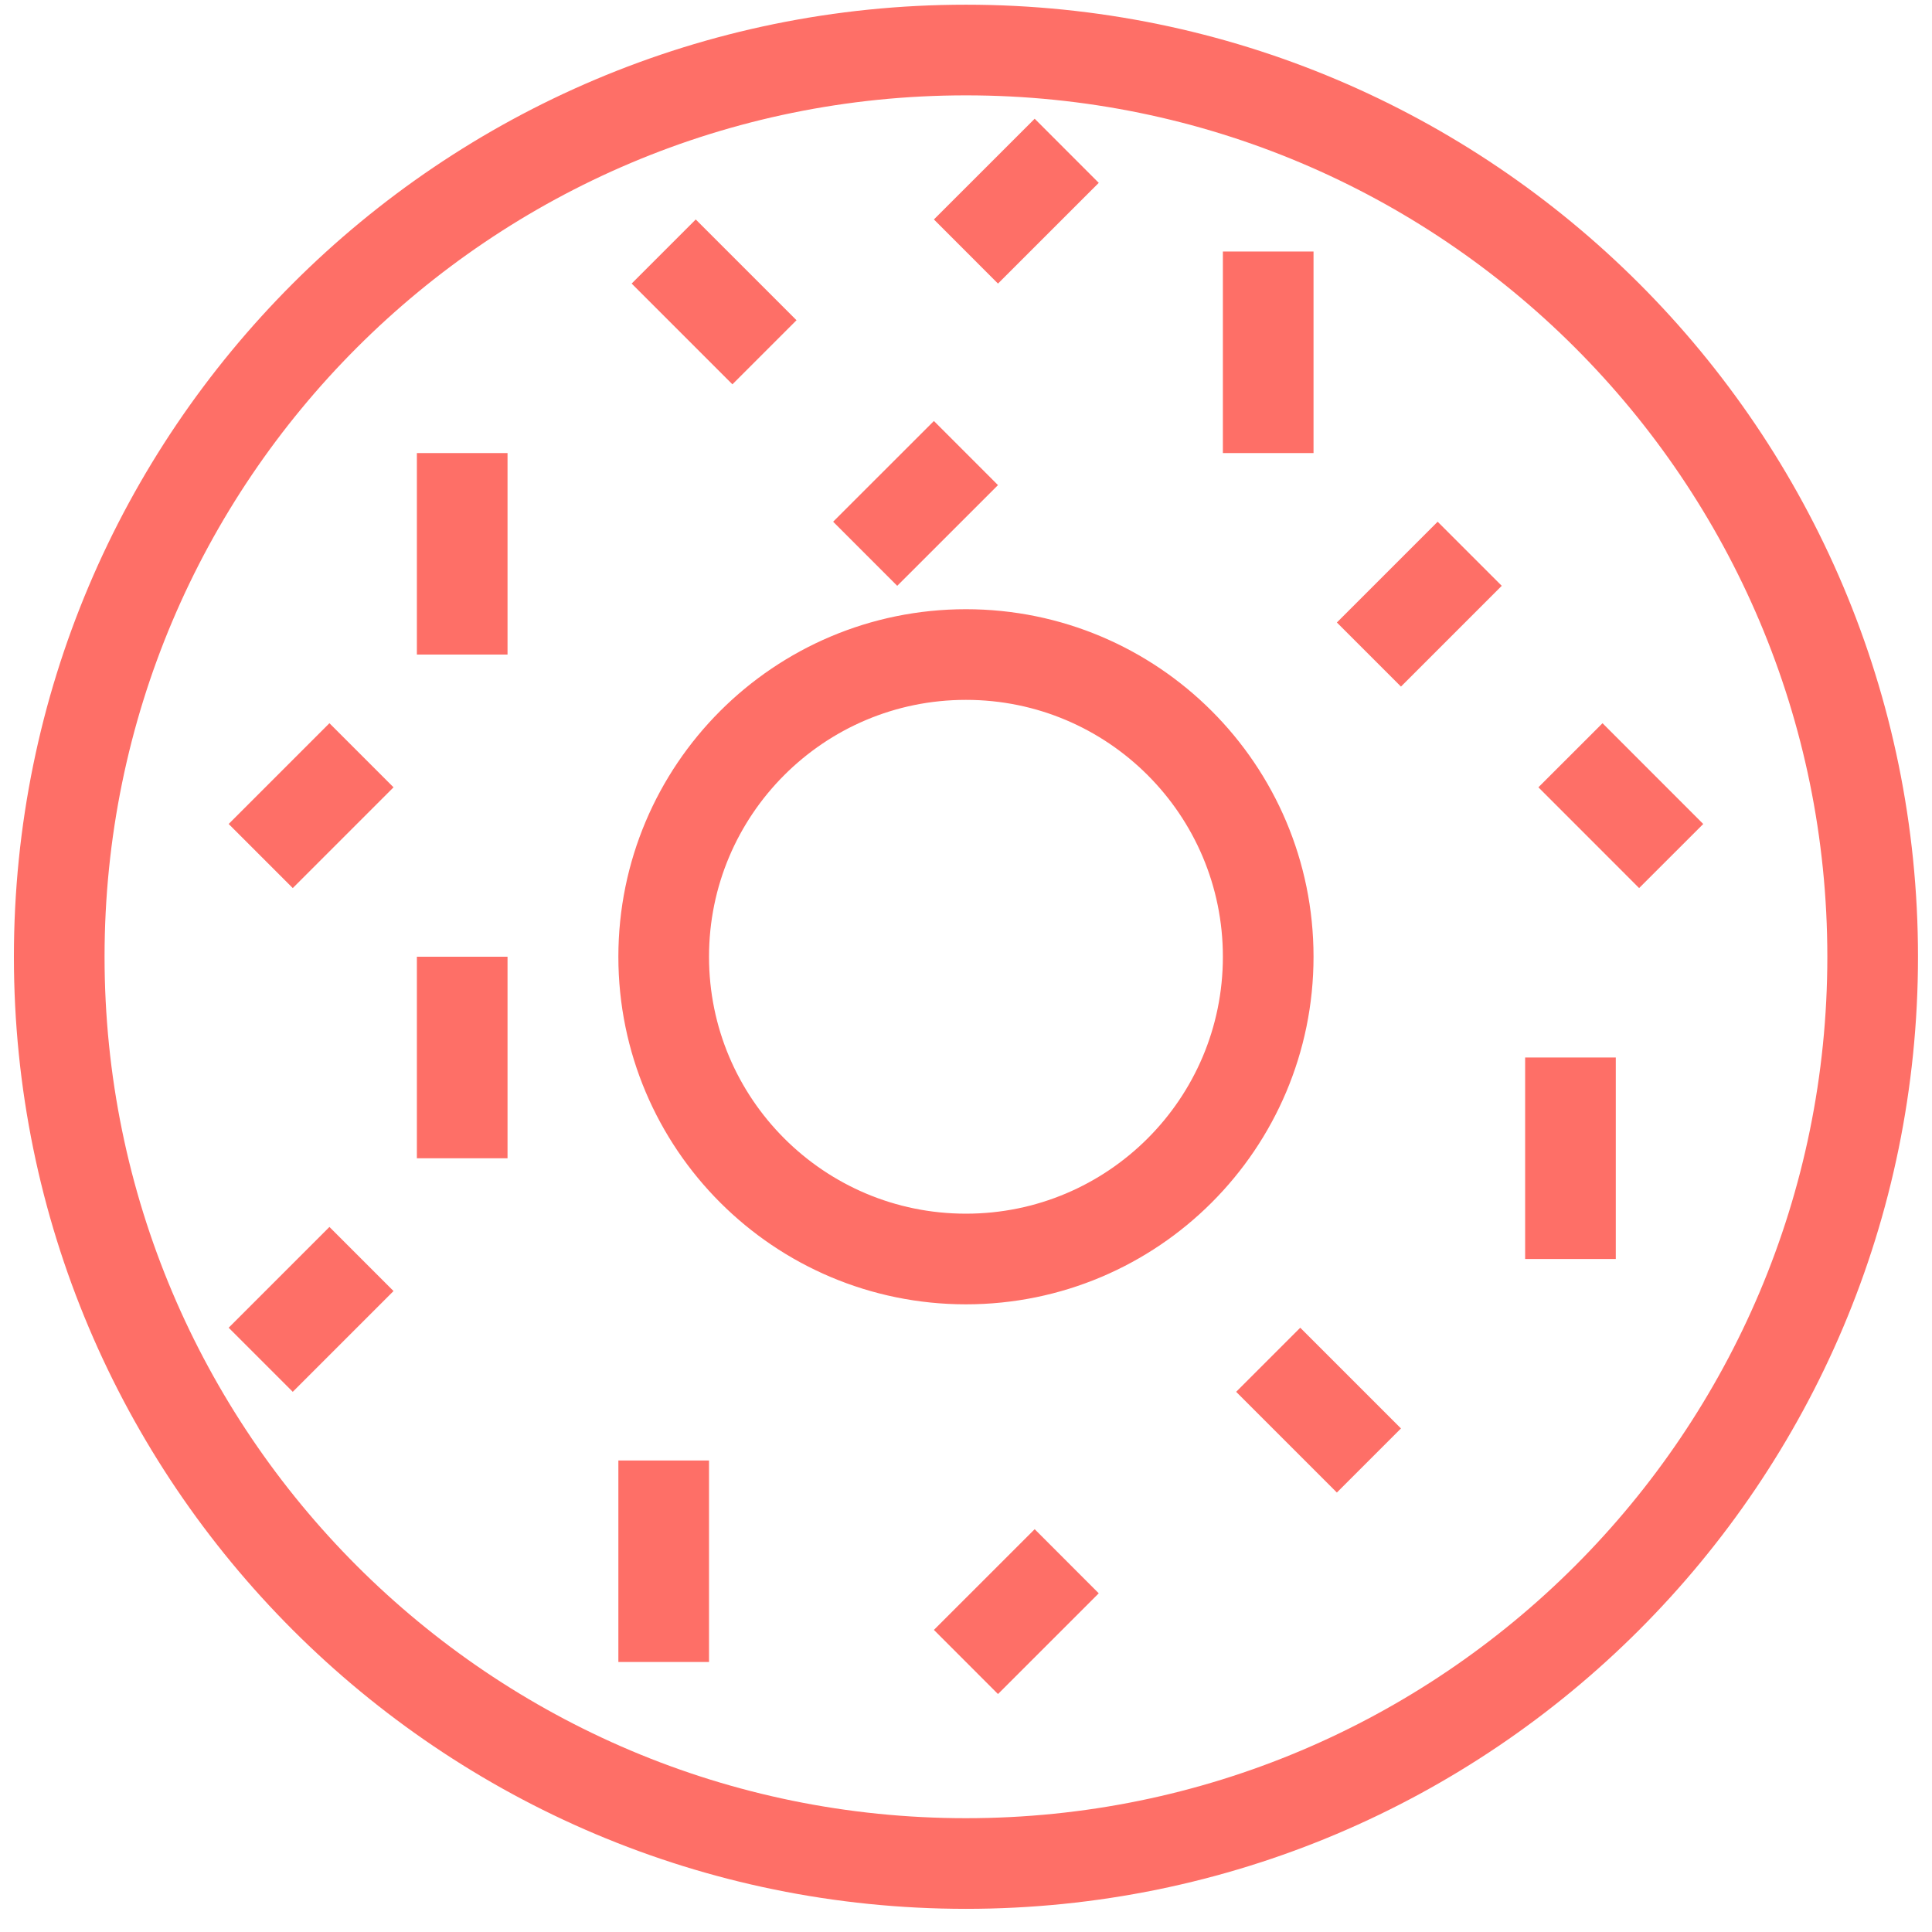 <svg width="38" height="38" viewBox="0 0 38 38" fill="none" xmlns="http://www.w3.org/2000/svg">
<path fill-rule="evenodd" clip-rule="evenodd" d="M18.999 24.763C22.282 24.763 24.944 22.102 24.944 18.818C24.944 15.535 22.282 12.874 18.999 12.874C15.716 12.874 13.054 15.535 13.054 18.818C13.054 22.102 15.716 24.763 18.999 24.763ZM9.091 8.911V12.874V8.911ZM24.944 4.947V8.911V4.947ZM13.054 4.947L15.036 6.929L13.054 4.947ZM30.889 14.855L32.87 16.837L30.889 14.855ZM7.11 14.855L5.128 16.837L7.11 14.855ZM18.999 8.911L17.017 10.892L18.999 8.911ZM28.907 10.892L26.925 12.874L28.907 10.892ZM20.981 2.966L18.999 4.947L20.981 2.966ZM13.054 28.726V32.689V28.726ZM30.889 20.8V24.763V20.8ZM20.981 30.708L18.999 32.689L20.981 30.708ZM24.944 26.745L26.925 28.726L24.944 26.745ZM9.091 18.818V22.782V18.818ZM7.11 24.763L5.128 26.745L7.11 24.763ZM18.999 36.653C28.849 36.653 36.833 28.668 36.833 18.818C36.833 8.969 28.849 0.984 18.999 0.984C9.15 0.984 1.165 8.969 1.165 18.818C1.165 28.668 9.15 36.653 18.999 36.653Z" stroke="#FE6F67" stroke-width="1.783"/>
</svg>
